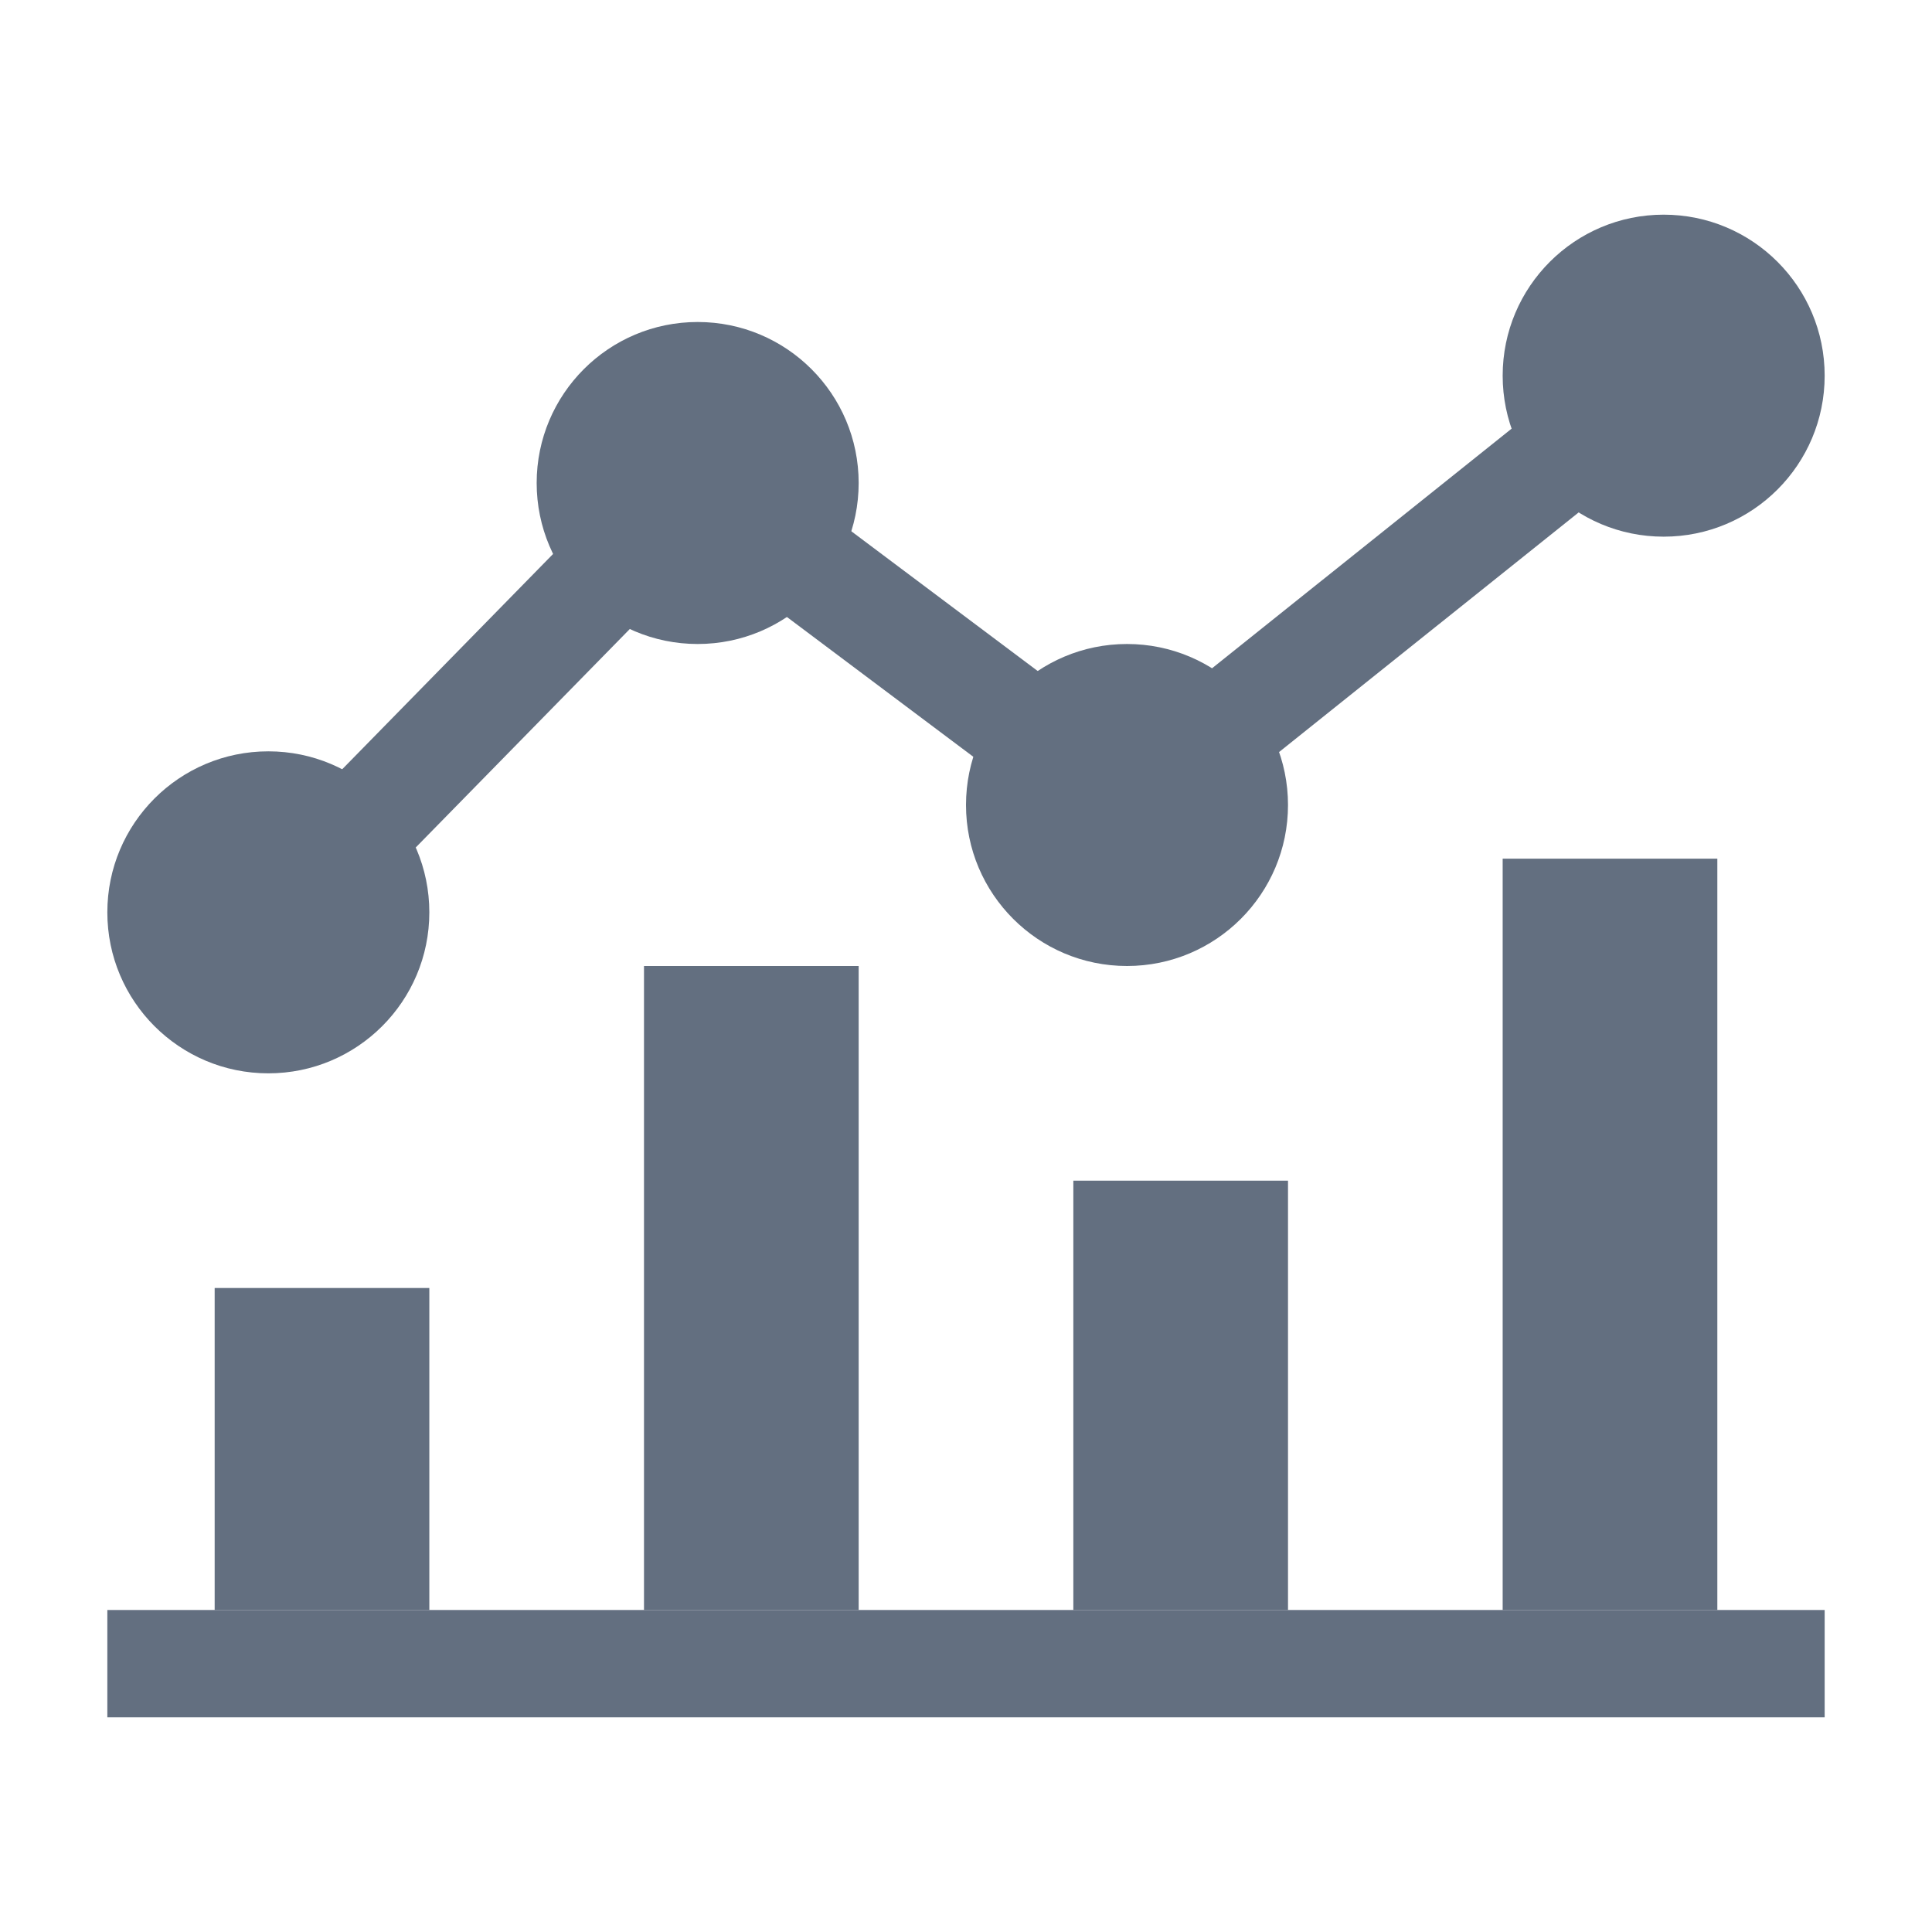 <?xml version="1.0" encoding="utf-8"?>
<!-- Generator: Adobe Illustrator 22.1.0, SVG Export Plug-In . SVG Version: 6.00 Build 0)  -->
<svg version="1.1" id="toolbar" xmlns="http://www.w3.org/2000/svg" xmlns:xlink="http://www.w3.org/1999/xlink" x="0px" y="0px"
	 width="18px" height="18px" viewBox="0 0 18 18" style="enable-background:new 0 0 18 18;" xml:space="preserve">
<style type="text/css">
	.st0{fill:#FFFFFF;}
	.st1{fill:#808080;}
	.st2{fill:#636F80;}
	.st3{fill-rule:evenodd;clip-rule:evenodd;fill:#FFFFFF;}
	.st4{fill-rule:evenodd;clip-rule:evenodd;fill:#808080;}
	.st5{fill-rule:evenodd;clip-rule:evenodd;fill:#636F80;}
	.st6{fill:#F7931E;}
</style>
<g id="chart_default">
	<g>
		<polygon class="st2" points="2.857,8.933 2.143,8.234 6.449,3.838 10.49,6.868 15.188,3.11 15.812,3.891 10.51,8.132 6.551,5.163 
					"/>
	</g>
	<circle class="st2" cx="15.5" cy="3.5" r="1.5"/>
	<circle class="st2" cx="10.5" cy="7.5" r="1.5"/>
	<circle class="st2" cx="6.5" cy="4.5" r="1.5"/>
	<circle class="st2" cx="2.5" cy="8.5" r="1.5"/>
	<rect x="14" y="8" class="st2" width="2" height="7"/>
	<rect x="10" y="11" class="st2" width="2" height="4"/>
	<rect x="6" y="9" class="st2" width="2" height="6"/>
	<rect x="2" y="12" class="st2" width="2" height="3"/>
	<rect x="1" y="15" class="st2" width="16" height="1"/>
</g>
</svg>
